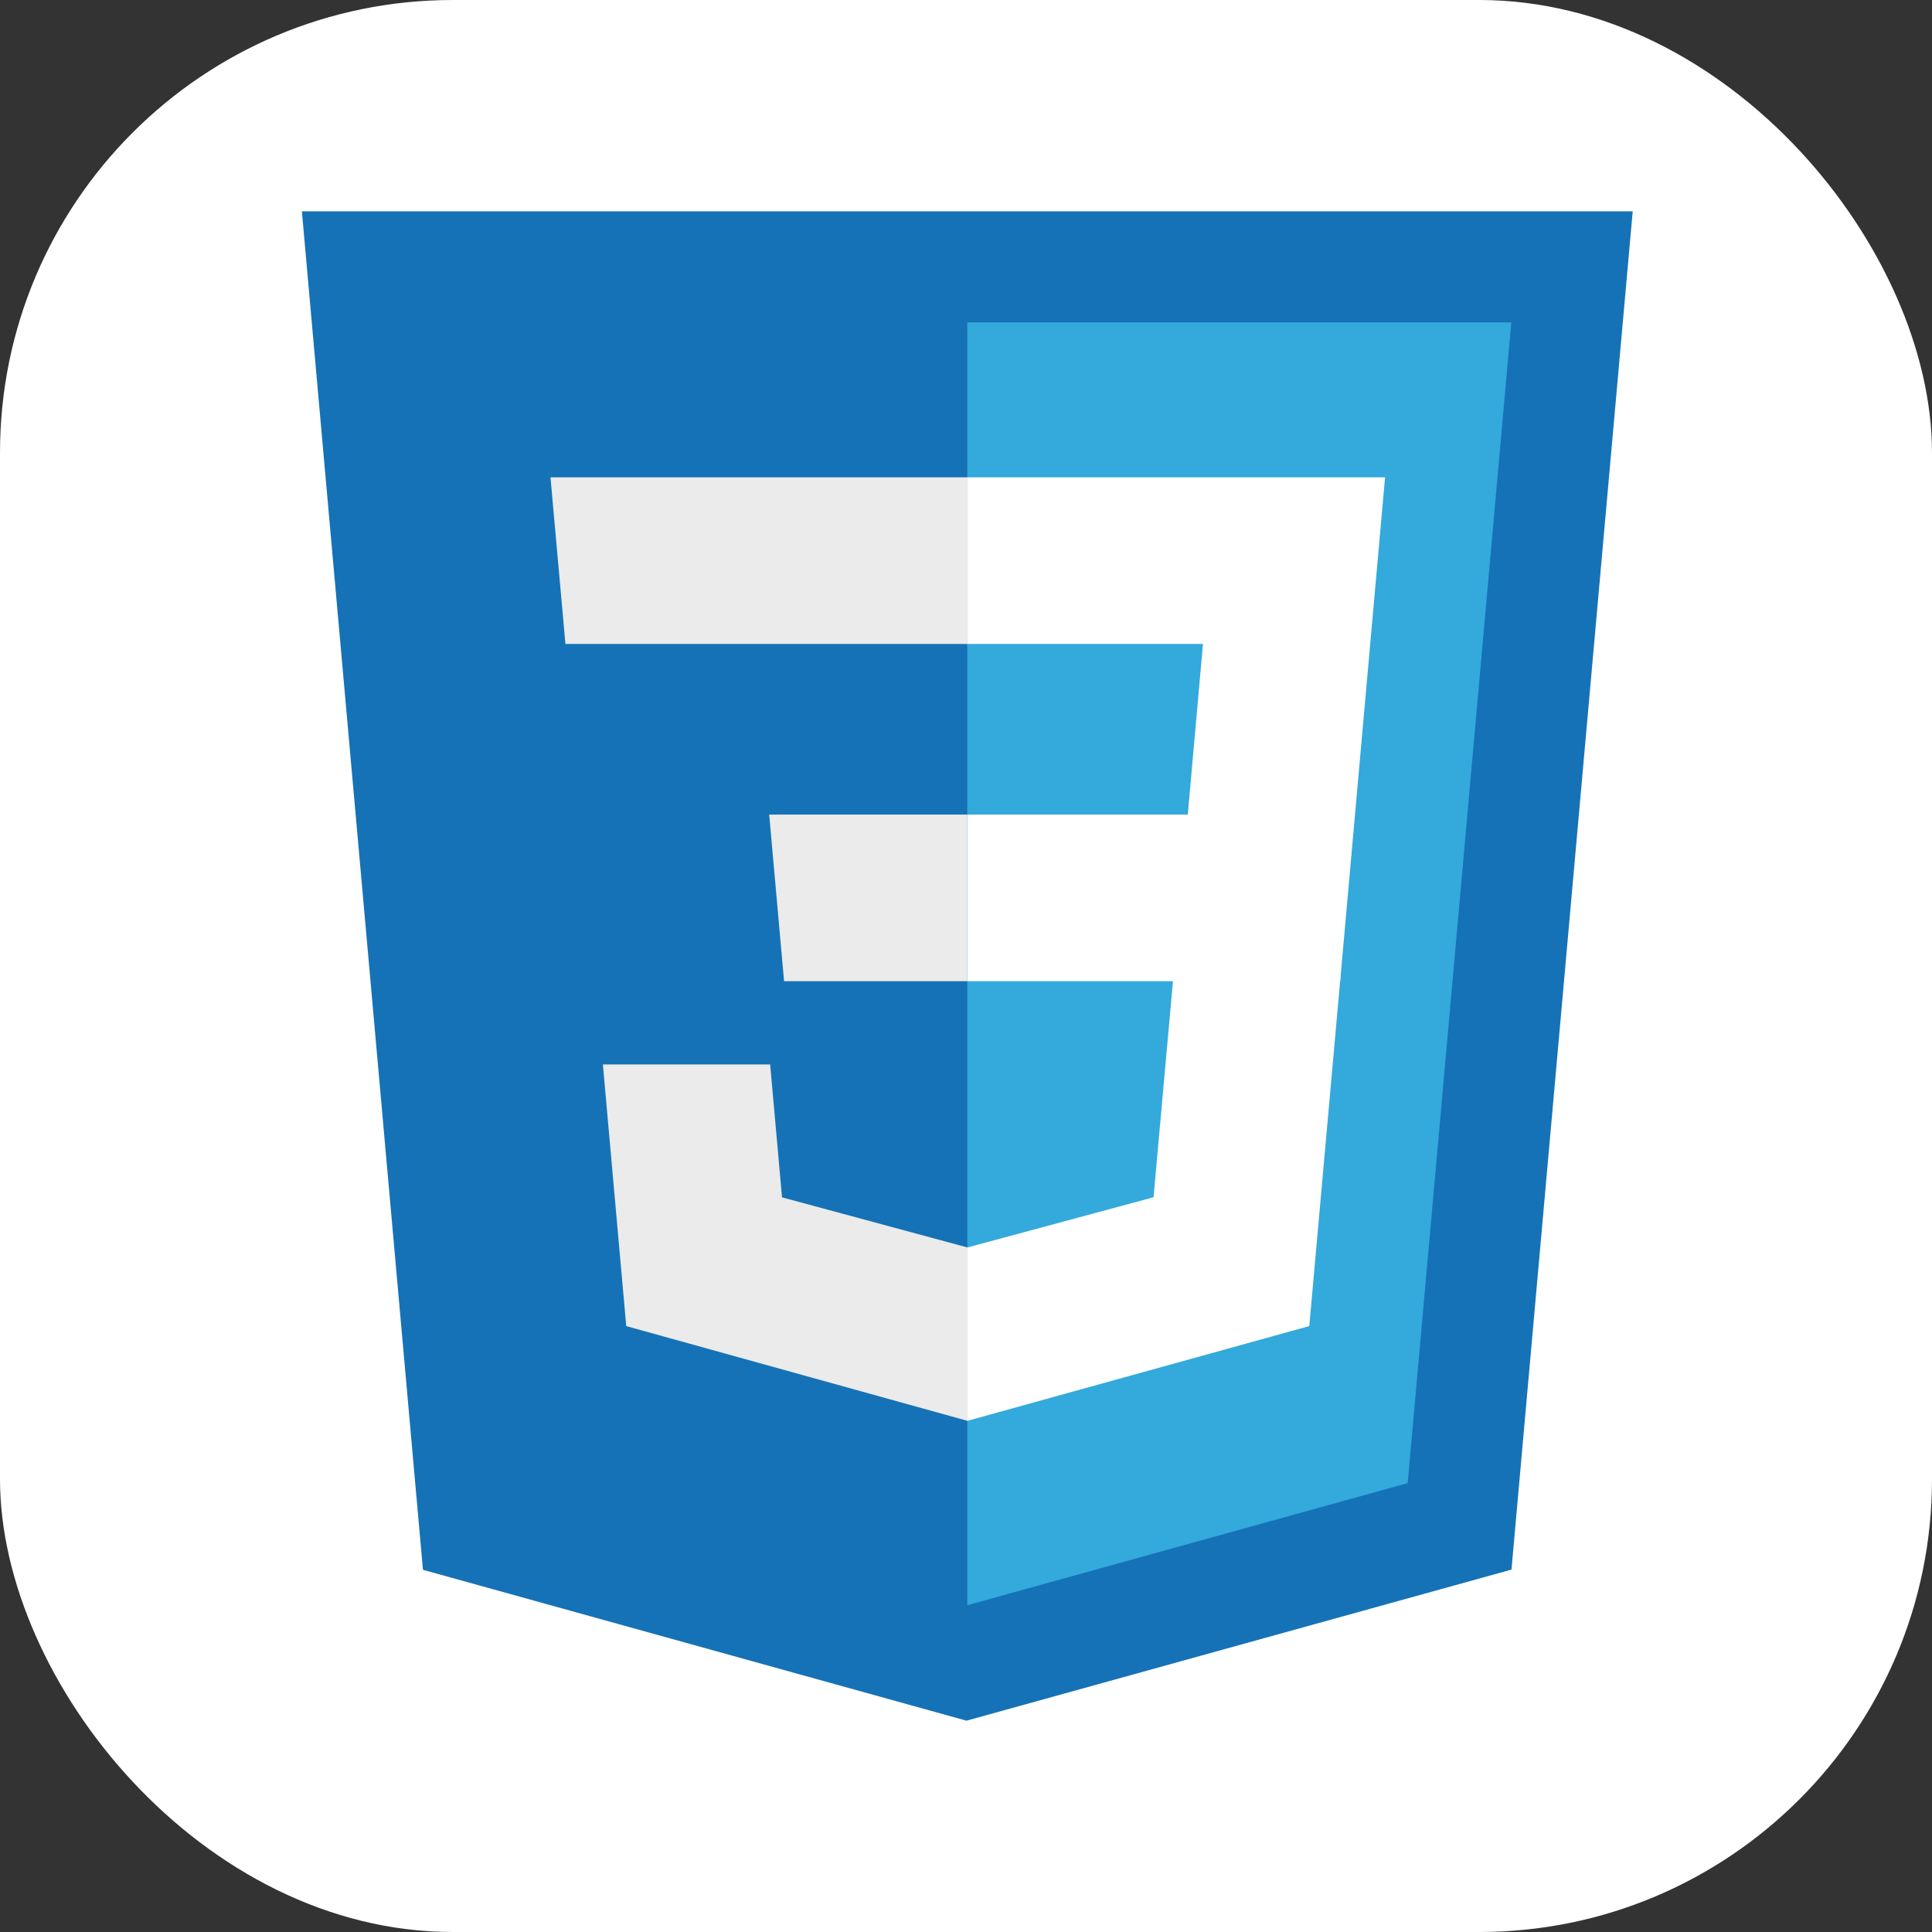 <svg width="256" height="256" viewBox="0 0 256 256" fill="none" xmlns="http://www.w3.org/2000/svg">
<rect x="0" y="0" width="256" height="256" fill="#333333" stroke="none"/>
<g clip-path="url(#clip0_248_3223)">
<rect width="256" height="256" rx="60" fill="white"/>
<path d="M56.043 208.007L40 28H216.343L200.279 207.979L128.064 228L56.043 208.007Z" fill="#1572B6"/>
<path d="M128.171 212.7L186.529 196.522L200.257 42.722H128.171V212.7Z" fill="#33A9DC"/>
<path d="M128.171 107.936H157.386L159.4 85.329H128.171V63.251H183.529L183 69.172L177.579 130.015H128.171V107.936Z" fill="white"/>
<path d="M128.307 165.271L128.207 165.299L103.621 158.656L102.05 141.049H79.886L82.979 175.714L128.2 188.271L128.307 188.242V165.271Z" fill="#EBEBEB"/>
<path d="M155.508 129.078L152.85 158.642L128.229 165.285V188.256L173.486 175.713L173.822 171.985L177.658 129.078H155.508Z" fill="white"/>
<path d="M128.25 63.251V85.329H74.921L74.478 80.365L73.471 69.172L72.942 63.251H128.25ZM128.171 107.936V130.015H103.892L103.45 125.05L102.45 113.858L101.921 107.936H128.171Z" fill="#EBEBEB"/>
</g>
<defs>
<clipPath id="clip0_248_3223">
<rect width="256" height="256" fill="white"/>
</clipPath>
</defs>
</svg>
